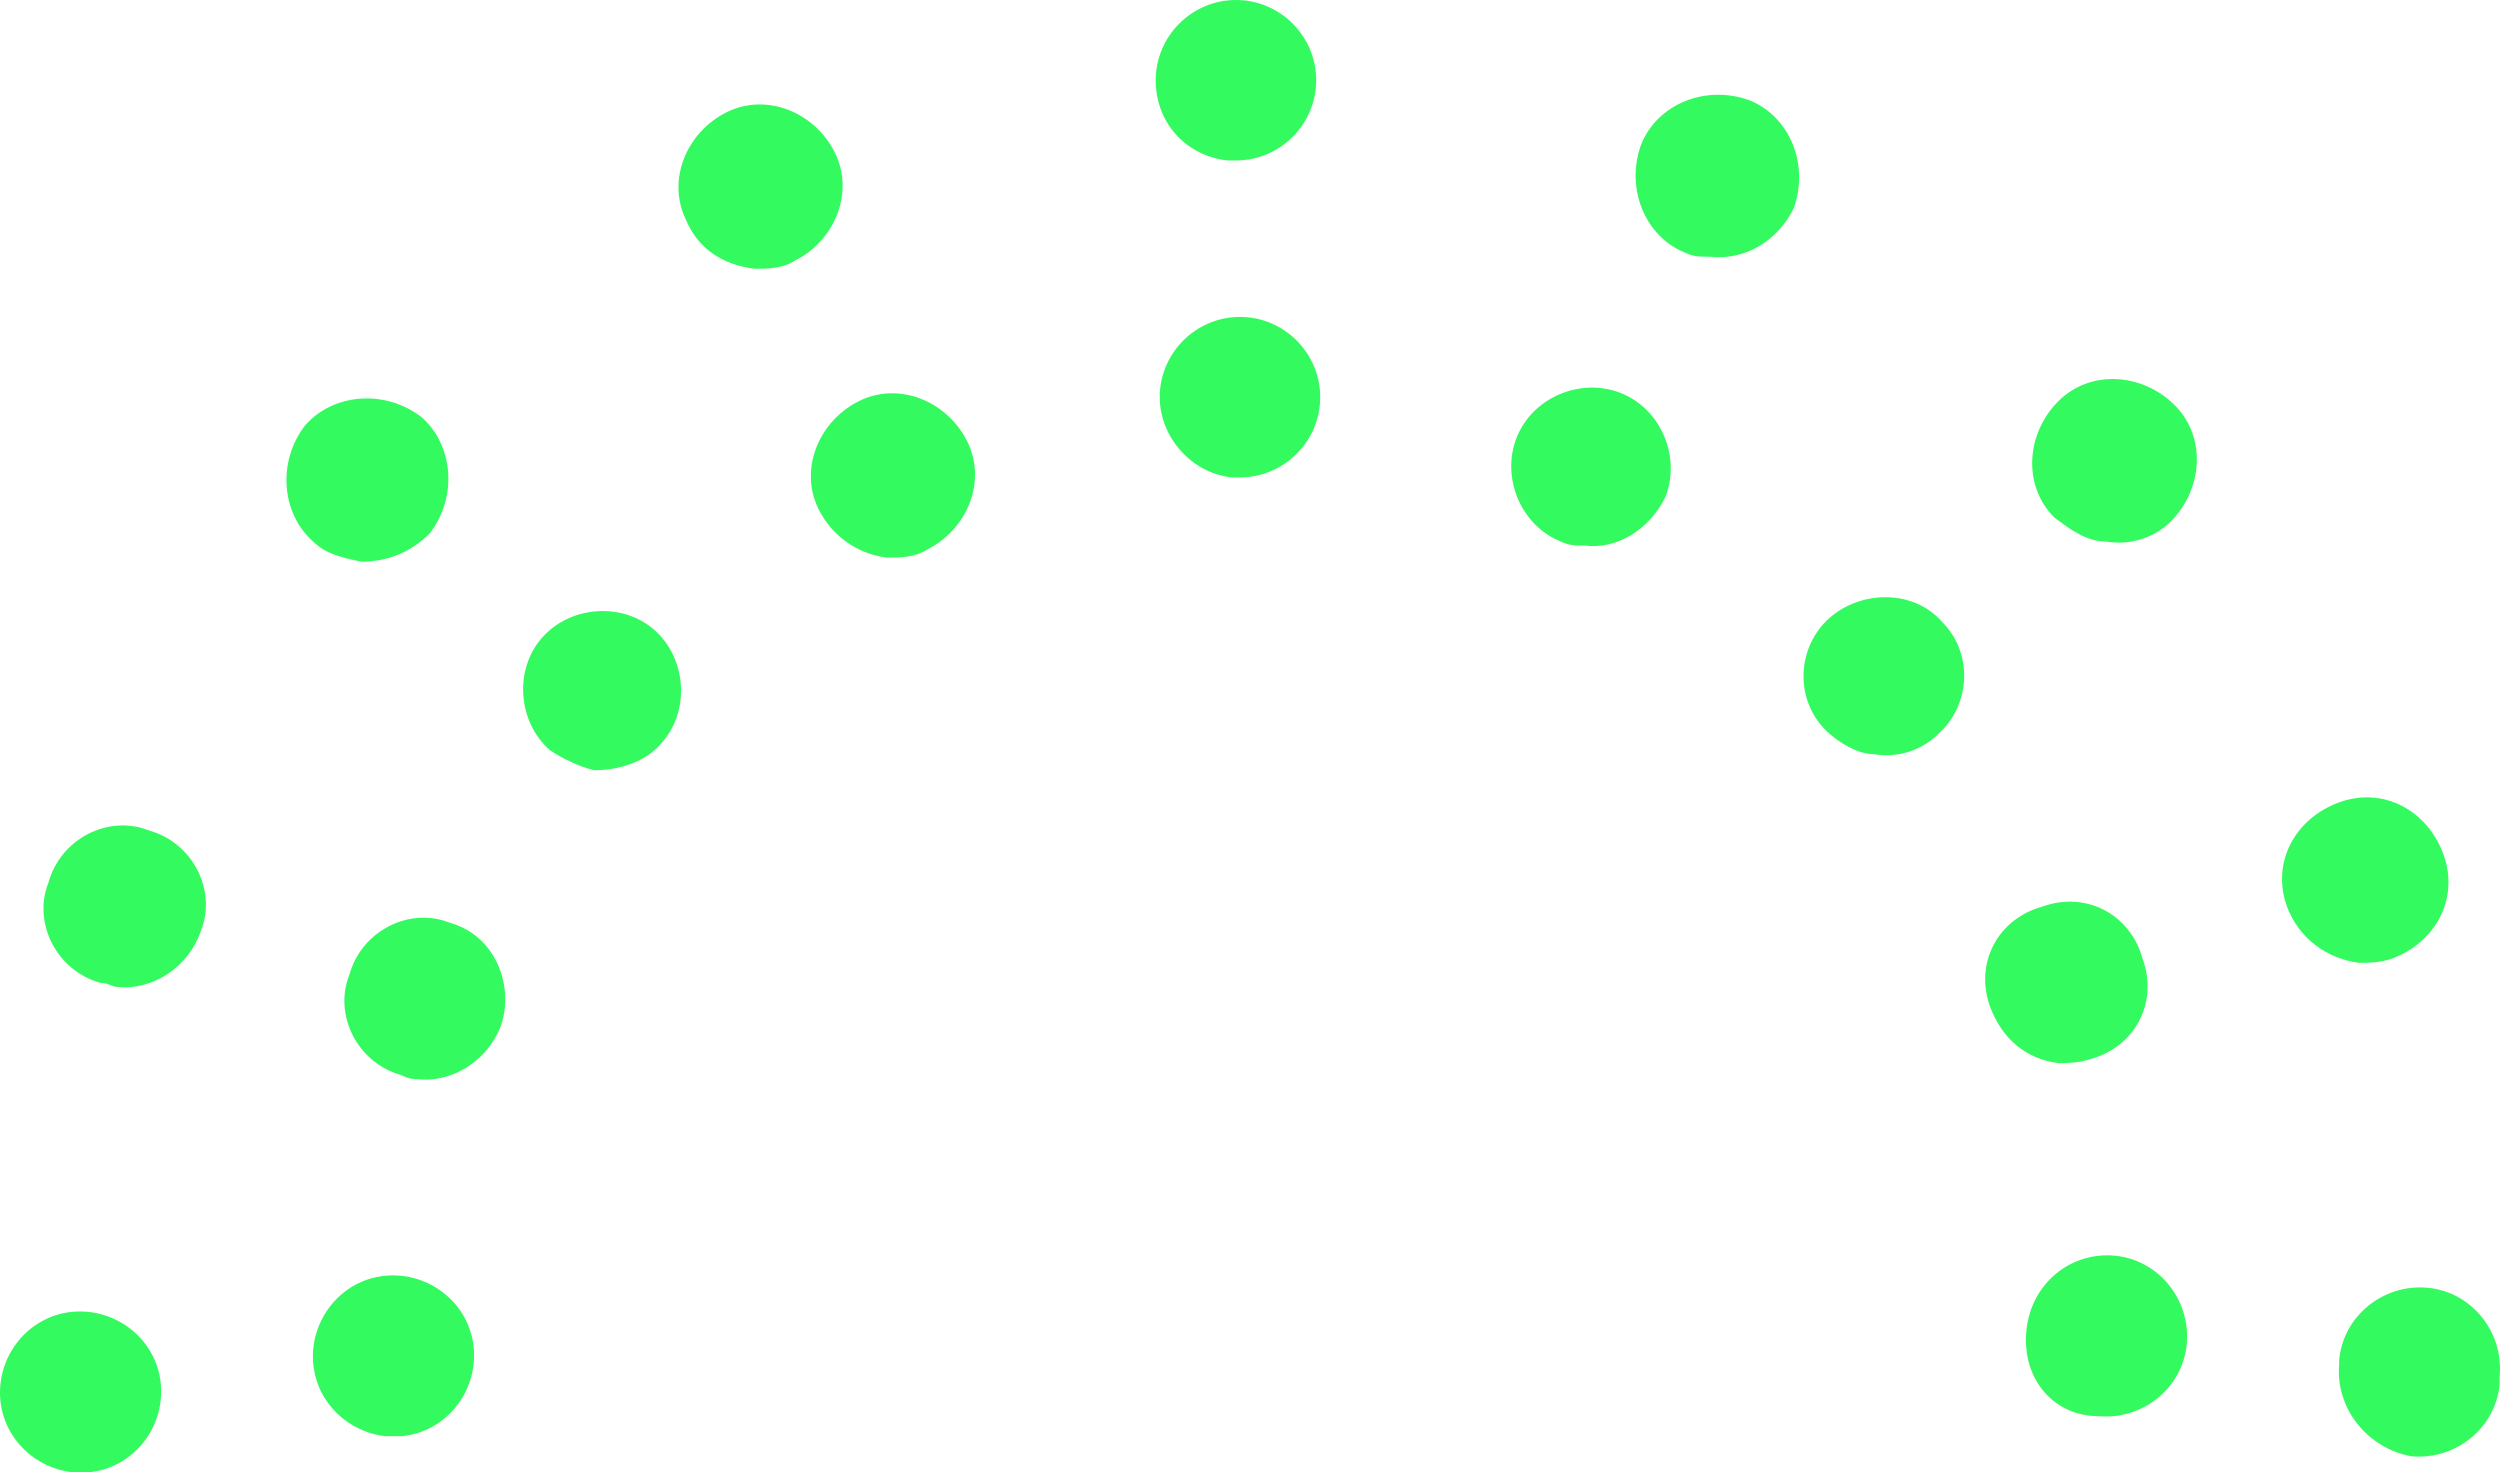 <svg version="1.1" id="图层_1" x="0px" y="0px" width="193.926px" height="114.208px" viewBox="0 0 193.926 114.208" enable-background="new 0 0 193.926 114.208" xml:space="preserve" xmlns="http://www.w3.org/2000/svg" xmlns:xlink="http://www.w3.org/1999/xlink" xmlns:xml="http://www.w3.org/XML/1998/namespace">
  <path fill="#33FA5F" d="M89.961,30.808c0-3.423,2.801-6.224,6.224-6.224c3.424,0,6.224,2.801,6.224,6.224
	c0,3.424-2.8,6.224-6.224,6.224c-0.312,0-0.312,0-0.623,0C92.45,36.72,89.961,33.92,89.961,30.808z" class="color c1"/>
  <path fill="#33FA5F" d="M121.08,42.011c-3.111-1.245-4.668-4.979-3.423-8.091c1.245-3.112,4.979-4.668,8.091-3.424
	c3.111,1.245,4.668,4.979,3.423,8.092c-1.244,2.489-3.733,4.045-6.224,3.734C122.325,42.322,121.702,42.322,121.08,42.011z" class="color c1"/>
  <path fill="#33FA5F" d="M63.51,39.521c-1.557-3.112,0-6.847,3.111-8.402c3.112-1.556,6.847,0,8.402,3.112
	c1.556,3.111,0,6.846-3.112,8.401c-0.934,0.623-2.178,0.623-3.111,0.623C66.31,42.944,64.442,41.388,63.51,39.521z" class="color c1"/>
  <path fill="#33FA5F" d="M141.618,56.637c-2.488-2.489-2.179-6.535,0.312-8.713c2.49-2.179,6.536-2.179,8.715,0.312
	c2.488,2.488,2.178,6.534-0.313,8.712c-1.244,1.246-3.111,1.868-4.979,1.556C144.107,58.504,142.552,57.57,141.618,56.637z" class="color c1"/>
  <path fill="#33FA5F" d="M42.659,58.193c-2.489-2.179-2.801-6.225-0.622-8.714c2.178-2.49,6.225-2.801,8.713-0.622
	c2.49,2.178,2.801,6.224,0.623,8.713c-1.245,1.558-3.423,2.179-5.291,2.179C44.838,59.438,43.594,58.815,42.659,58.193z" class="color c1"/>
  <path fill="#33FA5F" d="M154.378,78.109c-1.245-3.423,0.622-6.847,4.046-7.78c3.422-1.244,6.846,0.623,7.779,4.047
	c1.244,3.422-0.622,6.846-4.046,7.778c-0.935,0.312-1.867,0.312-2.489,0.312C157.178,82.154,155.313,80.599,154.378,78.109z" class="color c1"/>
  <path fill="#33FA5F" d="M31.146,83.399c-3.423-0.934-5.291-4.668-4.046-7.779c0.935-3.424,4.668-5.291,7.779-4.045
	c3.424,0.934,4.979,4.668,4.047,7.779c-0.935,2.8-3.735,4.668-6.535,4.355C32.079,83.711,31.768,83.711,31.146,83.399z" class="color c1"/>
  <path fill="#33FA5F" d="M157.178,103.316L157.178,103.316L157.178,103.316L157.178,103.316c0.313-3.733,3.424-6.226,6.848-5.914
	c3.423,0.312,5.912,3.425,5.602,6.849l0,0l0,0c-0.311,3.422-3.423,5.912-6.846,5.601
	C159.357,109.851,156.867,107.049,157.178,103.316z" class="color c1"/>
  <path fill="#33FA5F" d="M24.299,105.806L24.299,105.806c-0.312-3.425,2.179-6.535,5.602-6.847c3.423-0.312,6.535,2.179,6.847,5.602
	s-2.179,6.535-5.602,6.846c-0.312,0-0.935,0-1.245,0C27.1,111.096,24.61,108.918,24.299,105.806z" class="color c1"/>
  <path fill="#33FA5F" d="M89.649,6.224C89.649,2.801,92.45,0,95.873,0c3.424,0,6.225,2.801,6.225,6.224
	c0,3.423-2.801,6.224-6.225,6.224c-0.312,0-0.312,0-0.622,0C92.14,12.136,89.649,9.646,89.649,6.224z" class="color c1"/>
  <path fill="#33FA5F" d="M130.727,19.604L130.727,19.604c-3.11-1.244-4.668-4.979-3.422-8.402c1.244-3.111,4.979-4.668,8.401-3.422
	c3.112,1.244,4.668,4.979,3.424,8.401c-1.245,2.49-3.735,4.046-6.534,3.734C131.973,19.916,131.35,19.916,130.727,19.604z" class="color c1"/>
  <path fill="#33FA5F" d="M53.24,17.115c-1.557-3.111,0-6.847,3.111-8.402c3.112-1.556,6.847,0,8.402,3.112
	c1.556,3.111,0,6.847-3.112,8.402c-0.933,0.622-2.178,0.622-3.111,0.622C56.041,20.538,54.174,19.294,53.24,17.115z" class="color c1"/>
  <path fill="#33FA5F" d="M159.357,40.144c-2.49-2.489-2.181-6.535,0.311-9.024c2.489-2.489,6.535-2.179,9.025,0.311
	c2.488,2.49,2.178,6.536-0.313,9.025c-1.244,1.244-3.111,1.867-4.979,1.556C161.846,42.011,160.602,41.077,159.357,40.144z" class="color c1"/>
  <path fill="#33FA5F" d="M24.299,42.011c-2.489-2.179-2.801-6.224-0.622-9.024c2.178-2.49,6.224-2.801,9.025-0.623
	c2.488,2.179,2.8,6.225,0.621,9.024c-1.556,1.557-3.423,2.18-5.289,2.18C26.478,43.256,25.232,42.944,24.299,42.011z" class="color c1"/>
  <path fill="#33FA5F" d="M177.404,70.329c-1.243-3.422,0.623-6.846,4.047-8.091s6.847,0.623,8.092,4.046
	c1.244,3.424-0.622,6.846-4.046,8.092c-0.935,0.312-1.867,0.312-2.489,0.312C180.518,74.375,178.34,72.818,177.404,70.329z" class="color c1"/>
  <path fill="#33FA5F" d="M7.807,76.243c-3.424-0.935-5.291-4.668-4.047-7.779c0.935-3.424,4.668-5.291,7.78-4.047
	c3.423,0.935,5.291,4.668,4.046,7.779c-0.935,2.801-3.734,4.668-6.535,4.355C8.739,76.553,8.428,76.243,7.807,76.243z" class="color c1"/>
  <path fill="#33FA5F" d="M181.451,105.806L181.451,105.806v-0.312c0.313-3.425,3.424-5.912,6.847-5.603
	c3.423,0.312,5.913,3.424,5.603,6.847v0.311v0.313c-0.313,3.424-3.424,5.913-6.848,5.602
	C183.63,112.34,181.141,109.229,181.451,105.806z" class="color c1"/>
  <path fill="#33FA5F" d="M0.026,108.606L0.026,108.606c-0.312-3.424,2.178-6.536,5.601-6.848c3.424-0.311,6.536,2.18,6.848,5.603
	c0.311,3.423-2.18,6.535-5.603,6.847c-0.311,0-0.934,0-1.245,0C2.827,113.896,0.337,111.717,0.026,108.606z" class="color c1"/>
</svg>